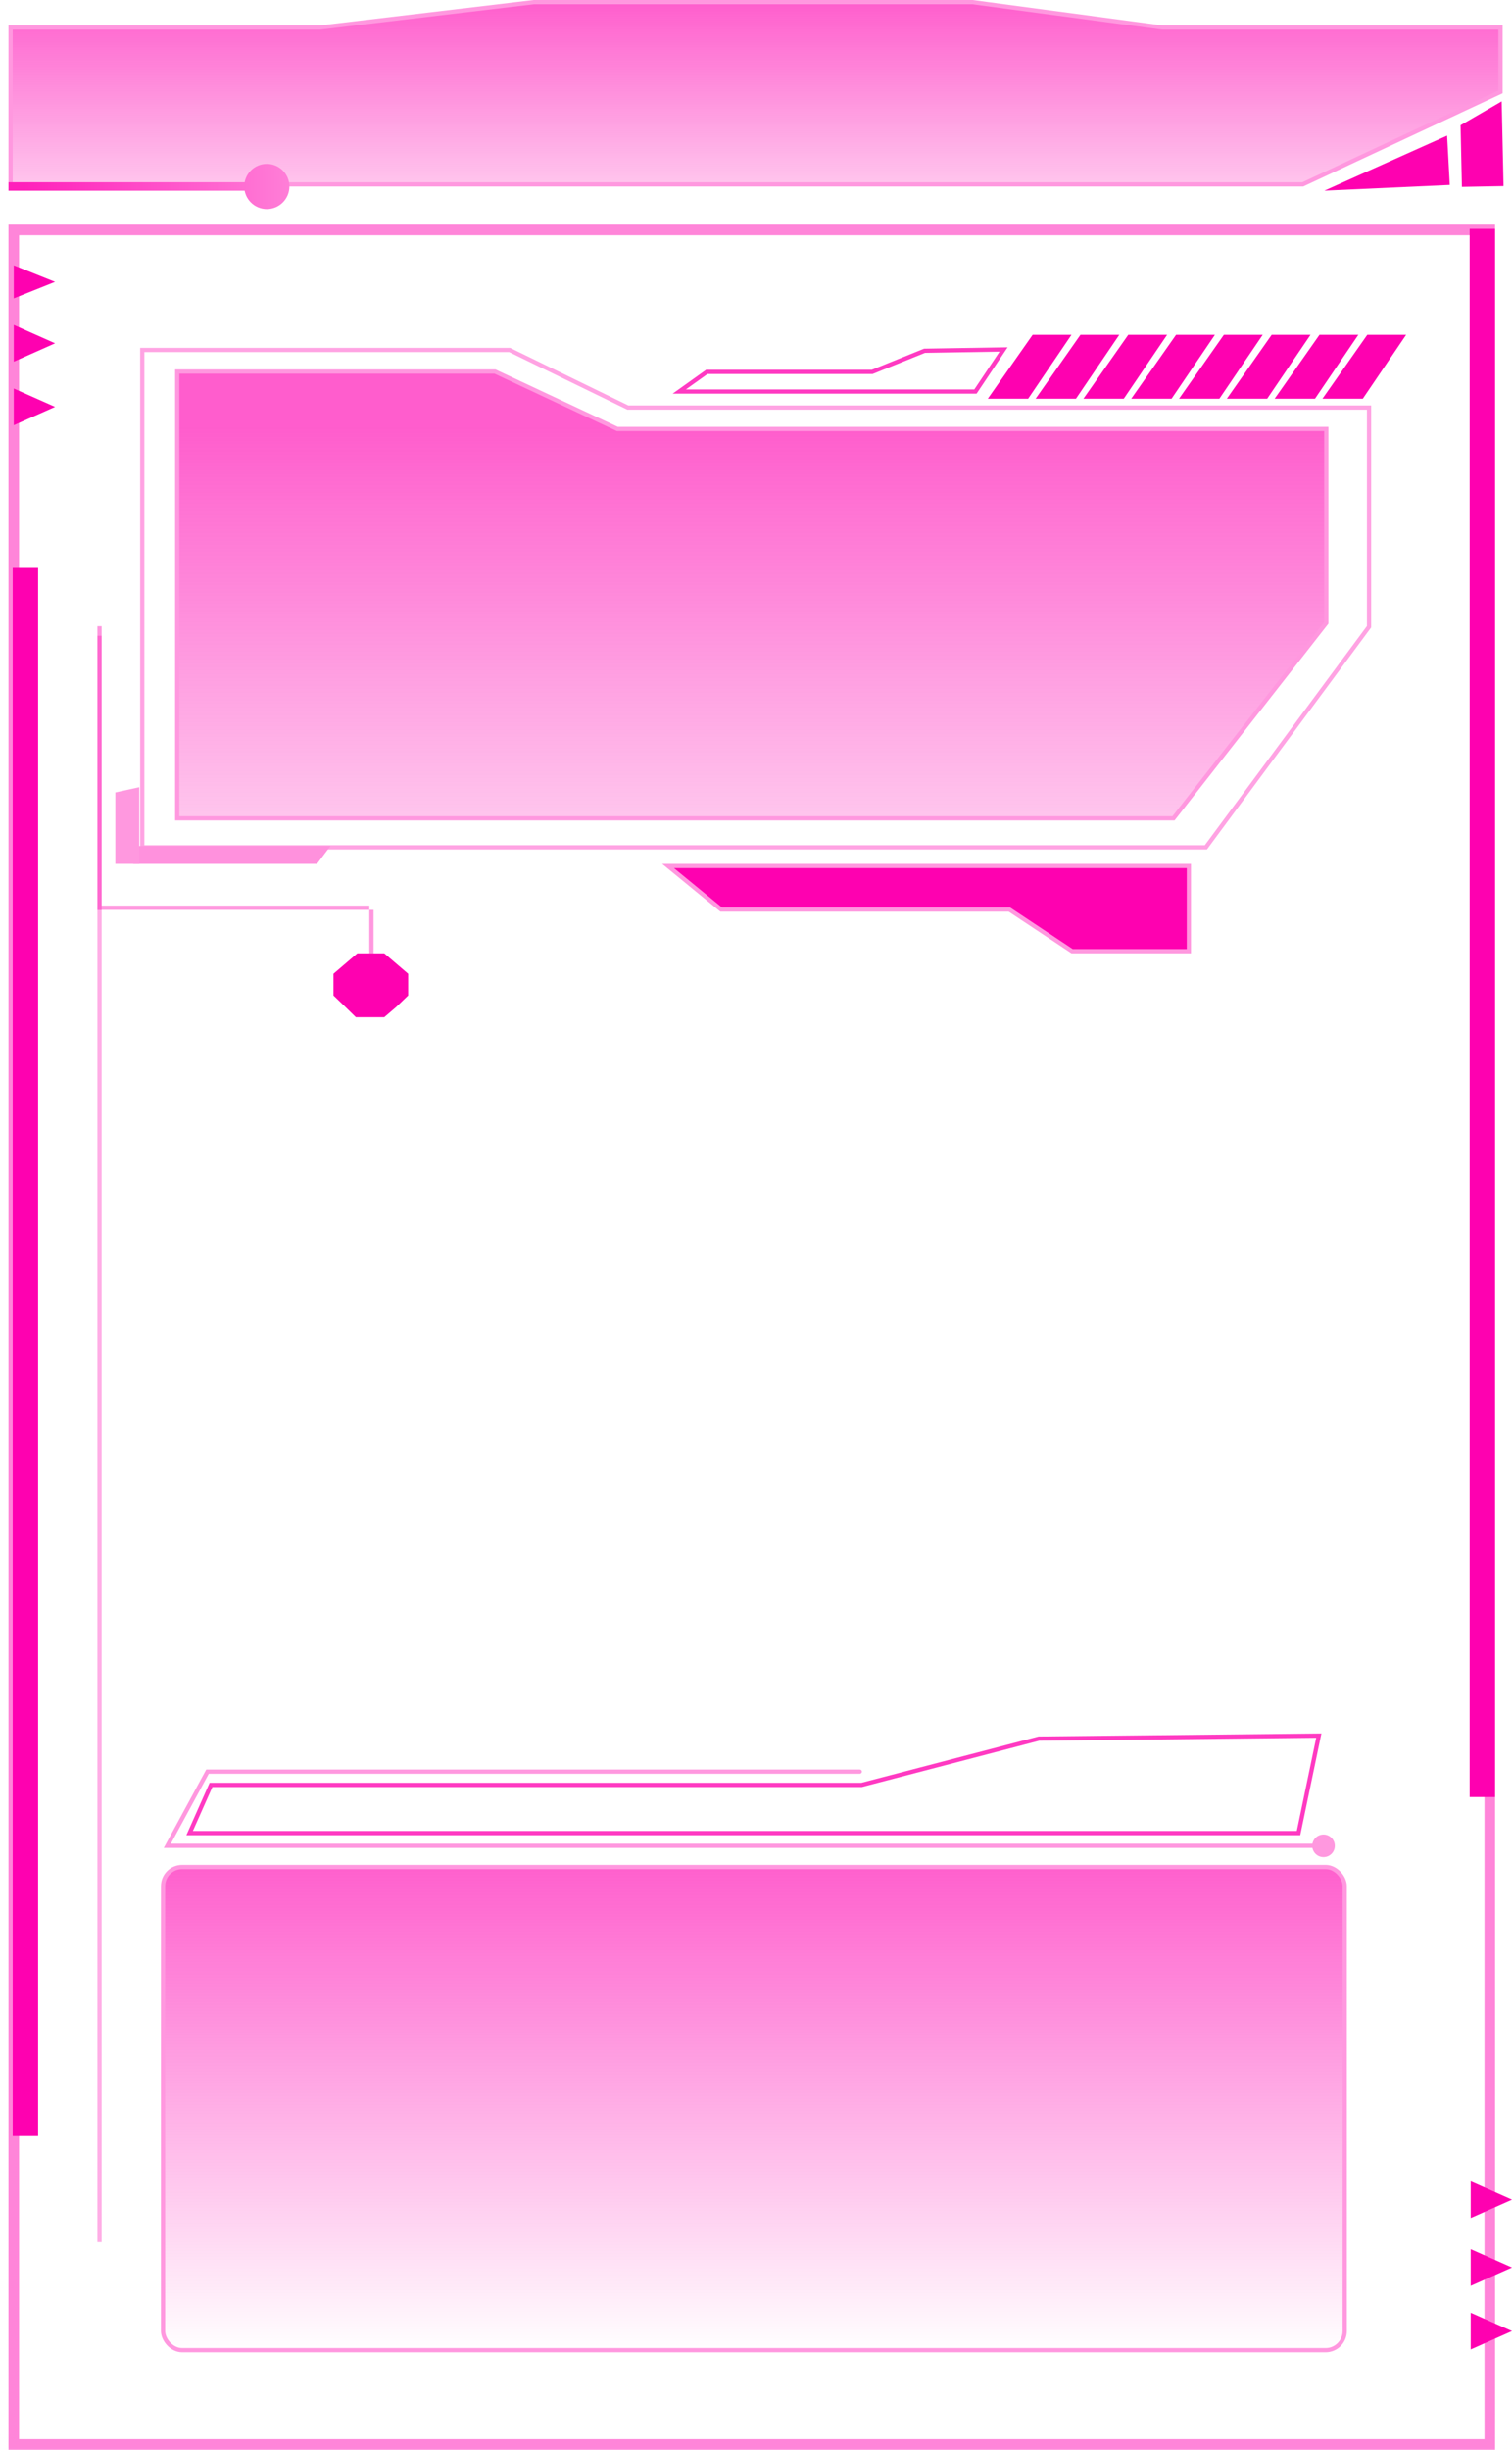 <svg width="357" height="578" viewBox="0 0 357 578" fill="none" xmlns="http://www.w3.org/2000/svg">
<path d="M6 134L6 504" stroke="#FE01B0" stroke-width="6"/>
<path d="M13 66.5L3.25 70.397L3.25 62.603L13 66.5Z" fill="#FE01B0"/>
<path d="M13 81L3.25 85.33L3.25 76.67L13 81Z" fill="#FE01B0"/>
<path d="M13 96L3.25 100.33L3.25 91.67L13 96Z" fill="#FE01B0"/>
<path d="M3.25 54.25H125H145H209H236H351.75V576.75H3.25V54.25Z" stroke="#FE01B0" stroke-opacity="0.48" stroke-width="2.5"/>
<path d="M307.602 43.5H2.5V6.5H75.5H75.53L75.559 6.497L126.03 0.5H229.607L274.434 6.496L274.467 6.5H274.5H354.281V21.682L307.602 43.5Z" fill="url(#paint0_linear_565_215)" fill-opacity="0.64" stroke="#FF98DF"/>
<path d="M341.675 32L342.307 43.634L312.701 44.983L341.675 32Z" fill="#FE01B0"/>
<path d="M344.852 29.546L354.559 23.911L355 43.907L345.172 44.089L344.852 29.546Z" fill="#FE01B0"/>
<path d="M57.667 44C57.667 46.946 60.054 49.333 63 49.333C65.945 49.333 68.333 46.946 68.333 44C68.333 41.054 65.945 38.667 63 38.667C60.054 38.667 57.667 41.054 57.667 44ZM2 45L63 45L63 43L2 43L2 45Z" fill="url(#paint1_linear_565_215)"/>
<path d="M145.655 101.16L145.755 101.208H145.867H313.158V146.966L277.082 193.069H41.843V87.668H116.873L145.655 101.16Z" fill="url(#paint2_linear_565_215)" fill-opacity="0.64" stroke="#FF98DF"/>
<path d="M148.118 96.102L148.222 96.153H148.337H323.248V147.869L284.716 199.915H33.586V82.574H120.323L148.118 96.102Z" stroke="#FFA3E3"/>
<path d="M238.448 214.676L238.322 214.592H238.172H170.271L157.735 204.32H280.706V224.425H253.137L238.448 214.676Z" fill="#FE01B0" stroke="#FF98DF"/>
<path d="M206.036 87.706L205.946 87.742H205.849H166.885L160.38 92.383H230.314L236.962 82.452L218.3 82.757L206.036 87.706Z" stroke="#FF3AC2"/>
<path d="M203.491 421.117L203.429 421.133H203.365H49.825L44.77 432.5H306.593L311.384 409.507L245.279 410.207L203.491 421.117Z" stroke="#FF3AC2"/>
<line x1="23.5" y1="147.741" x2="23.5" y2="214.674" stroke="#FF98DF"/>
<line x1="23" y1="214.174" x2="87.199" y2="214.174" stroke="#FF98DF"/>
<line x1="87.698" y1="214.674" x2="87.698" y2="224.925" stroke="#FF98DF"/>
<path d="M81.554 227.337L84.376 224.925H90.726L93.547 227.337L96.369 229.749V234.874L93.547 237.588L90.726 240H84.023L81.554 237.588L78.732 234.874V229.749L81.554 227.337Z" fill="#FE01B0"/>
<path d="M31.466 199.6H78.028L74.853 203.821H31.466V199.6Z" fill="#FF91DD"/>
<path d="M32.877 203.82L32.877 185.73L27.233 186.964L27.233 203.82L32.877 203.82Z" fill="#FF98DF"/>
<path d="M243.815 79H252.986L242.756 94.075H233.232L243.815 79Z" fill="#FE01B0"/>
<path d="M255.103 79H264.274L254.044 94.075H244.521L255.103 79Z" fill="#FE01B0"/>
<path d="M266.391 79H275.562L265.333 94.075H255.809L266.391 79Z" fill="#FE01B0"/>
<path d="M277.678 79H286.849L276.62 94.075H267.096L277.678 79Z" fill="#FE01B0"/>
<path d="M288.966 79H298.137L287.908 94.075H278.384L288.966 79Z" fill="#FE01B0"/>
<path d="M300.253 79H309.424L299.195 94.075H289.671L300.253 79Z" fill="#FE01B0"/>
<path d="M311.541 79H320.712L310.483 94.075H300.959L311.541 79Z" fill="#FE01B0"/>
<path d="M322.828 79H332L321.77 94.075H312.246L322.828 79Z" fill="#FE01B0"/>
<path d="M350 54L350 424" stroke="#FE01B0" stroke-width="6"/>
<path d="M357 519L347.25 523.33L347.25 514.67L357 519Z" fill="#FE01B0"/>
<path d="M357 535L347.25 539.33L347.25 530.67L357 535Z" fill="#FE01B0"/>
<path d="M357 550L347.25 554.33L347.25 545.67L357 550Z" fill="#FE01B0"/>
<line x1="23.5" y1="150" x2="23.5" y2="529" stroke="#FE01B0" stroke-opacity="0.32"/>
<rect x="38.5" y="440.5" width="279" height="114" rx="4.5" fill="url(#paint3_linear_565_215)" stroke="#FF98DF"/>
<path d="M309.833 435.5C309.833 436.973 311.027 438.167 312.5 438.167C313.973 438.167 315.167 436.973 315.167 435.5C315.167 434.027 313.973 432.833 312.5 432.833C311.027 432.833 309.833 434.027 309.833 435.5ZM39.5 435.5L39.061 435.261L38.66 436H39.5V435.5ZM49 418V417.5H48.703L48.561 417.761L49 418ZM203 418.5C203.276 418.5 203.5 418.276 203.5 418C203.5 417.724 203.276 417.5 203 417.5V418.5ZM312.5 435H39.5V436H312.5V435ZM39.939 435.739L49.439 418.239L48.561 417.761L39.061 435.261L39.939 435.739ZM49 418.5H203V417.5H49V418.5Z" fill="#FF98DF"/>
<defs>
<linearGradient id="paint0_linear_565_215" x1="178.39" y1="0" x2="178.39" y2="44" gradientUnits="userSpaceOnUse">
<stop stop-color="#FE01B0"/>
<stop offset="1" stop-color="#FE01B0" stop-opacity="0.35"/>
</linearGradient>
<linearGradient id="paint1_linear_565_215" x1="85.875" y1="39.5" x2="5.601" y2="41.176" gradientUnits="userSpaceOnUse">
<stop stop-color="#FF98DF"/>
<stop offset="1" stop-color="#FF21BB"/>
</linearGradient>
<linearGradient id="paint2_linear_565_215" x1="177.5" y1="100.708" x2="177.5" y2="193.569" gradientUnits="userSpaceOnUse">
<stop stop-color="#FE01B0"/>
<stop offset="1" stop-color="#FE01B0" stop-opacity="0.35"/>
</linearGradient>
<linearGradient id="paint3_linear_565_215" x1="178" y1="440" x2="178" y2="555" gradientUnits="userSpaceOnUse">
<stop stop-color="#FE01B0" stop-opacity="0.63"/>
<stop offset="1" stop-color="#FE01B0" stop-opacity="0"/>
</linearGradient>
</defs>
</svg>
